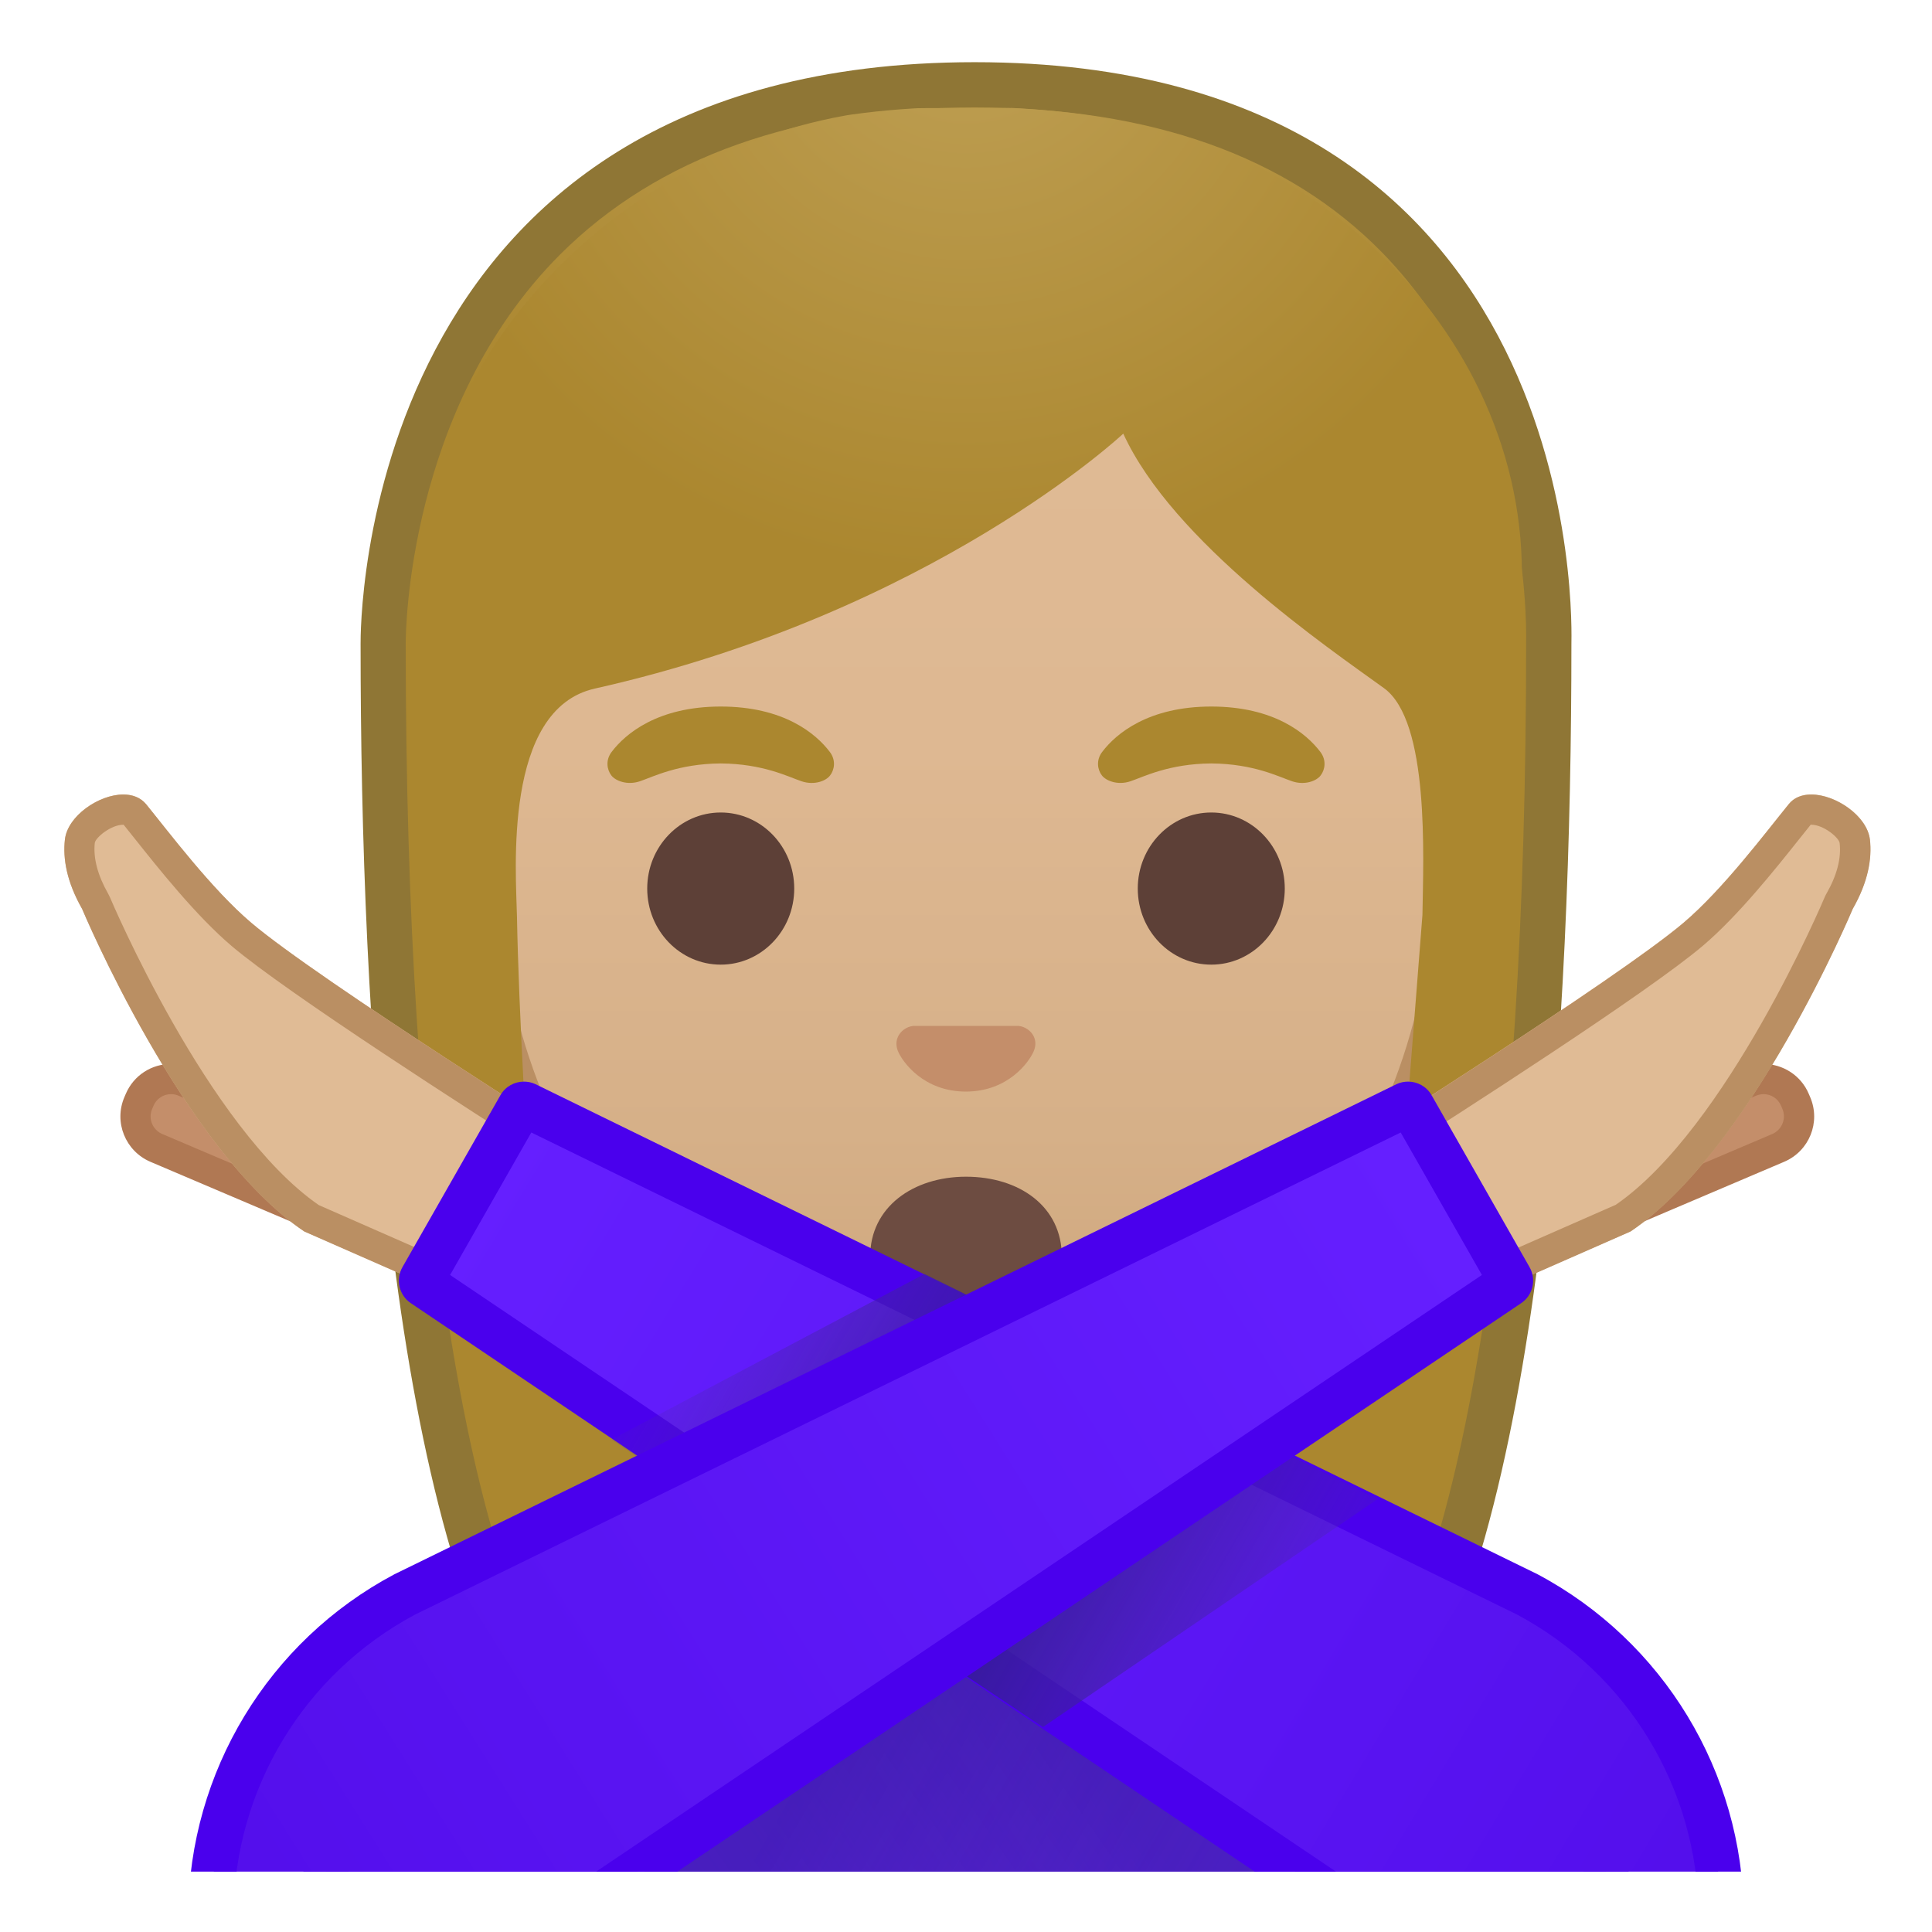 <svg width="100%" height="100%" viewBox="0 0 128 128" style="enable-background:new 0 0 128 128;" xmlns="http://www.w3.org/2000/svg" xmlns:xlink="http://www.w3.org/1999/xlink">
  <g id="Layer_1">
    <g>
      <defs>
        <rect id="SVGID_1_" height="120" width="120" x="4" y="4"/>
      </defs>
      <clipPath id="SVGID_2_">
        <use style="overflow:visible;" xlink:href="#SVGID_1_"/>
      </clipPath>
      <g style="clip-path:url(#SVGID_2_);">
        <defs>
          <rect id="SVGID_3_" height="128" width="128"/>
        </defs>
        <clipPath id="SVGID_4_">
          <use style="overflow:visible;" xlink:href="#SVGID_3_"/>
        </clipPath>
        <g style="clip-path:url(#SVGID_4_);">
          <radialGradient id="SVGID_6_" cx="26.128" cy="-98.066" gradientTransform="matrix(0.826 0 0 0.826 42.669 73.271)" gradientUnits="userSpaceOnUse" r="57.903">
            <stop offset="0" style="stop-color:#BFA055"/>
            <stop offset="1" style="stop-color:#AB872F"/>
          </radialGradient>
          <path d="M47.02,119.76c0,0-6.8-0.35-10.21-5.09c-7.37-10.23-11.42-35.81-11.42-72.02 c0-1.66,0.26-16.41,10.66-26.83C42.8,9.05,52.4,5.62,64.57,5.62c12.08,0,21.52,3.38,28.05,10.04 c9.82,10.02,10.04,24.16,9.99,26.89c0,36.31-4.06,61.89-11.42,72.12c-3.3,4.59-9.79,5.06-10.25,5.09L64,119.73L47.02,119.76z" style="fill:url(#SVGID_6_);"/>
          <path d="M64.57,7.12c11.66,0,20.74,3.23,26.98,9.59c9.6,9.8,9.59,24.2,9.56,25.81l0,0.12 c0,35.9-3.96,61.17-11.14,71.15c-2.84,3.94-8.55,4.43-9.08,4.46l-16.9-0.03l-16.89,0.03c-0.54-0.04-6.24-0.53-9.08-4.46 c-7.18-9.98-11.14-35.24-11.14-71.17c0-0.63,0.08-15.58,10.22-25.75C43.57,10.41,52.81,7.12,64.57,7.12 M64.57,4.12 c-41.01,0-40.68,37.92-40.68,38.52c0,24.56,1.88,59.25,11.71,72.9c3.9,5.41,11.43,5.71,11.43,5.71L64,121.23l16.97,0.03 c0,0,7.53-0.3,11.43-5.71c9.83-13.65,11.71-48.34,11.71-72.9C104.1,42.04,105.58,4.12,64.57,4.12L64.57,4.12z" style="fill:#8F7635;"/>
        </g>
        <g id="XMLID_26_" style="clip-path:url(#SVGID_4_);">
          <path d="M63.17,107.23c-4,0-7.26-3.22-7.26-7.17v-8.98h16.16v8.98c0,3.96-3.26,7.17-7.26,7.17H63.17z" style="fill:#E59600;"/>
          <path d="M71.08,92.08v7.98c0,3.4-2.81,6.17-6.26,6.17h-1.65c-3.45,0-6.26-2.77-6.26-6.17v-7.98H64H71.08 M73.08,90.08H64h-9.08v9.98c0,4.51,3.7,8.17,8.26,8.17h1.65c4.56,0,8.26-3.66,8.26-8.17V90.08L73.08,90.08z" style="fill:#D18100;"/>
        </g>
        <g style="clip-path:url(#SVGID_4_);">
          <linearGradient id="SVGID_7_" gradientUnits="userSpaceOnUse" x1="64" x2="64" y1="94.708" y2="17.885">
            <stop offset="0" style="stop-color:#CCA47A"/>
            <stop offset="0.257" style="stop-color:#D6B088"/>
            <stop offset="0.589" style="stop-color:#DEB892"/>
            <stop offset="1" style="stop-color:#E0BB95"/>
          </linearGradient>
          <path d="M64,95.27c-2.3,0-4.91-0.5-7.56-1.43C45.1,89.83,31.87,77.5,31.87,55.95 c0-28.72,17.31-38.91,32.13-38.91s32.13,10.19,32.13,38.91c0,21.58-13.26,33.9-24.61,37.9C68.89,94.78,66.29,95.27,64,95.27z" style="fill:url(#SVGID_7_);"/>
          <path d="M64,18.04L64,18.04c8.41,0,16.06,3.25,21.55,9.15c6.27,6.73,9.58,16.68,9.58,28.77 c0,21.06-12.9,33.07-23.94,36.96c-2.53,0.89-5.01,1.36-7.19,1.36c-2.19,0-4.69-0.48-7.23-1.38 c-11.03-3.9-23.9-15.92-23.9-36.94c0-12.09,3.31-22.03,9.58-28.77C47.94,21.29,55.59,18.04,64,18.04 M64,16.04L64,16.04 L64,16.04c-17.2,0-33.13,12.79-33.13,39.91c0,21.79,13.49,34.67,25.23,38.83c2.8,0.99,5.5,1.49,7.9,1.49 c2.38,0,5.07-0.49,7.85-1.47c11.76-4.14,25.28-17.03,25.28-38.84C97.13,28.83,81.2,16.04,64,16.04L64,16.04z" style="fill:#BA8F63;"/>
        </g>
        <g style="clip-path:url(#SVGID_4_);">
          <defs>
            <path id="SVGID_8_" d="M30.41,88.85L27.94,38.3c0-16.95,16.65-31.14,33.6-31.14h4.93C85,6.67,100.83,21.05,100.83,38 l-3.24,50.59L30.41,88.85z"/>
          </defs>
          <clipPath id="SVGID_9_">
            <use style="overflow:visible;" xlink:href="#SVGID_8_"/>
          </clipPath>
          <g style="clip-path:url(#SVGID_9_);">
            <radialGradient id="SVGID_10_" cx="30.335" cy="-89.217" gradientTransform="matrix(0.796 0 0 0.796 39.853 70.598)" gradientUnits="userSpaceOnUse" r="48.206">
              <stop offset="0" style="stop-color:#BFA055"/>
              <stop offset="1" style="stop-color:#AB872F"/>
            </radialGradient>
            <path d="M101.89,42.65c0,0,1.02-35.57-37.81-35.57S26.11,42.65,26.11,42.65 s0.33,45.48,3.2,51.39s7.2,5.71,7.2,5.71s-2.03-26.54-2.26-39.04c-0.06-2.92-0.94-13.73,5.16-15.09 c22.36-5.02,35.01-16.89,35.01-16.89c3.29,7.19,13.58,14.19,17.27,16.86c3.03,2.19,2.61,11.2,2.55,15.03l-3.05,39.06 c0,0,4.68,0.37,7.65-5.64C101.8,88.02,101.89,42.65,101.89,42.65z" style="fill:url(#SVGID_10_);"/>
          </g>
        </g>
        <g style="clip-path:url(#SVGID_4_);">
          <path d="M67.81,68.05c-0.1-0.04-0.21-0.07-0.32-0.08h-6.99c-0.11,0.01-0.21,0.04-0.32,0.08 c-0.63,0.26-0.98,0.91-0.68,1.61c0.3,0.7,1.69,2.66,4.49,2.66c2.8,0,4.19-1.96,4.49-2.66C68.79,68.97,68.45,68.31,67.81,68.05z" style="fill:#C48E6A;"/>
          <g>
            <ellipse cx="47.75" cy="58.87" rx="4.87" ry="5.04" style="fill:#5D4037;"/>
            <ellipse cx="80.25" cy="58.87" rx="4.87" ry="5.04" style="fill:#5D4037;"/>
            <path d="M54.98,49.82c-0.93-1.23-3.07-3.01-7.23-3.01s-6.31,1.79-7.23,3.01 c-0.41,0.54-0.31,1.17-0.02,1.55c0.26,0.35,1.04,0.68,1.9,0.39c0.86-0.29,2.54-1.16,5.35-1.18c2.81,0.02,4.49,0.89,5.35,1.18 c0.86,0.29,1.64-0.03,1.9-0.39C55.29,50.99,55.39,50.36,54.98,49.82z" style="fill:#AB872F;"/>
            <path d="M87.48,49.82c-0.93-1.23-3.07-3.01-7.23-3.01c-4.16,0-6.31,1.79-7.23,3.01 c-0.41,0.54-0.31,1.17-0.02,1.55c0.26,0.35,1.04,0.68,1.9,0.39c0.86-0.29,2.54-1.16,5.35-1.18c2.81,0.02,4.49,0.89,5.35,1.18 c0.86,0.29,1.64-0.03,1.9-0.39C87.79,50.99,87.89,50.36,87.48,49.82z" style="fill:#AB872F;"/>
          </g>
        </g>
        <g id="XMLID_24_" style="clip-path:url(#SVGID_4_);">
          <path d="M63.12,110.68c-4.3,0-7.81-3.56-7.81-7.94v-9.92h17.38v9.92c0,4.38-3.5,7.94-7.81,7.94H63.12z" style="fill:#E49800;"/>
          <path d="M71.69,93.81v8.92c0,3.83-3.05,6.94-6.81,6.94h-1.76c-3.75,0-6.81-3.11-6.81-6.94v-8.92H64H71.69 M73.69,91.81H64h-9.69v10.92c0,4.94,3.94,8.94,8.81,8.94h1.76c4.86,0,8.81-4,8.81-8.94V91.81L73.69,91.81z" style="fill:#C78500;"/>
        </g>
        <g id="XMLID_22_" style="clip-path:url(#SVGID_4_);">
          <path d="M21.6,131.25v-9.17c0-7.44,4.34-13.31,12.9-17.46c7.54-3.65,18.01-5.67,29.5-5.68h0.11 c21.01,0,42.29,7.95,42.29,23.14v9.17H21.6z" style="fill:#651FFF;"/>
          <path d="M64.11,100.44c20.27,0,40.79,7.43,40.79,21.64v7.67H23.1v-7.67c0-6.82,4.05-12.24,12.05-16.11 c7.34-3.55,17.58-5.52,28.85-5.53L64.11,100.44 M64.11,97.44c-0.04,0-0.07,0-0.11,0c-21.88,0.03-43.9,7.31-43.9,24.64v10.67 h87.8v-10.67C107.9,105.75,86.09,97.44,64.11,97.44L64.11,97.44z" style="fill:#540EED;"/>
        </g>
        <rect height="94.03" style="clip-path:url(#SVGID_4_);fill:none;" width="94.03" x="16.98" y="4.25"/>
        <rect height="128" style="clip-path:url(#SVGID_4_);fill:none;" width="128"/>
        <path id="XMLID_21_" d="M70.35,83.26c0,3.18-2.84,3.85-6.35,3.85 s-6.35-0.73-6.35-3.85c0-3.28,2.84-5.3,6.35-5.3S70.35,79.91,70.35,83.26z" style="clip-path:url(#SVGID_4_);fill:#6D4C41;"/>
        <path id="XMLID_20_" d="M63.95,90.25h-9.08v9.59c0,4.34,3.7,7.86,8.26,7.86h1.65 c4.56,0,8.26-3.52,8.26-7.86v-9.59H63.95z" style="clip-path:url(#SVGID_4_);fill:#E59900;"/>
        <g style="clip-path:url(#SVGID_4_);">
          <g>
            <path d="M23.13,81.3c-0.3,0-0.6-0.06-0.88-0.18l-11.89-5.06c-1.15-0.49-1.68-1.82-1.19-2.97l0.09-0.22 c0.36-0.83,1.17-1.37,2.08-1.37c0.3,0,0.6,0.06,0.88,0.18l11.89,5.06c0.56,0.24,0.99,0.68,1.21,1.24 c0.23,0.56,0.22,1.18-0.02,1.73l-0.09,0.21C24.85,80.76,24.04,81.3,23.13,81.3z" style="fill:#C48E6A;"/>
            <path d="M11.33,72.49L11.33,72.49c0.17,0,0.33,0.03,0.49,0.1l11.89,5.06c0.64,0.27,0.94,1.02,0.67,1.66 l-0.09,0.21c-0.2,0.47-0.66,0.77-1.16,0.77c-0.17,0-0.33-0.03-0.49-0.1l-11.89-5.06c-0.31-0.13-0.55-0.38-0.68-0.69 c-0.13-0.31-0.12-0.66,0.01-0.97l0.09-0.21C10.36,72.8,10.82,72.49,11.33,72.49 M11.33,70.49c-1.27,0-2.47,0.74-3,1.99 l-0.09,0.21c-0.71,1.66,0.07,3.57,1.72,4.28l11.89,5.06c0.42,0.18,0.85,0.26,1.28,0.26c1.27,0,2.47-0.74,3-1.99l0.09-0.21 c0.71-1.66-0.07-3.57-1.72-4.28l-11.89-5.06C12.19,70.58,11.76,70.49,11.33,70.49L11.33,70.49z" style="fill:#B07853;"/>
          </g>
          <g>
            <path id="XMLID_19_" d="M39.08,76.23c0,0-18.03-11.35-22.44-15.1c-2.61-2.21-5.48-6.03-6.97-7.86 c-1.35-1.66-5.13,0.22-5.37,2.35c-0.14,1.25,0.11,2.78,1.14,4.59c0,0,6.69,15.98,14.72,21.37l10.97,4.82L39.08,76.23z" style="fill:#E0BB95;"/>
            <path id="XMLID_18_" d="M8.17,54.64c0.01,0,0.02,0,0.02,0c0.21,0.26,0.45,0.57,0.72,0.9 c1.63,2.05,4.09,5.14,6.43,7.13c3.66,3.11,16.03,11.05,20.8,14.08l-5.64,7.21l-9.38-4.12C13.75,74.74,7.35,59.6,7.28,59.44 c-0.03-0.07-0.07-0.15-0.11-0.22c-0.7-1.23-1-2.37-0.89-3.38C6.34,55.48,7.36,54.64,8.17,54.64 M8.17,52.64 c-1.63,0-3.7,1.43-3.87,2.99c-0.14,1.25,0.11,2.78,1.14,4.59c0,0,6.69,15.98,14.72,21.37l10.97,4.82l7.96-10.17 c0,0-18.03-11.35-22.44-15.1c-2.61-2.21-5.48-6.03-6.97-7.86C9.3,52.83,8.76,52.64,8.17,52.64L8.17,52.64z" style="fill:#BA8F63;"/>
          </g>
        </g>
        <linearGradient id="SVGID_11_" gradientUnits="userSpaceOnUse" x1="69.866" x2="34.43" y1="112.824" y2="137.409">
          <stop offset="0" style="stop-color:#311B92;stop-opacity:0.5"/>
          <stop offset="1" style="stop-color:#512DA8;stop-opacity:0"/>
        </linearGradient>
        <polygon points="43.24,97.28 94.78,131.61 32.45,131.78 31.8,103.15 " style="clip-path:url(#SVGID_4_);fill:url(#SVGID_11_);"/>
        <linearGradient id="SVGID_12_" gradientUnits="userSpaceOnUse" x1="55.815" x2="91.783" y1="113.132" y2="133.898">
          <stop offset="0" style="stop-color:#311B92;stop-opacity:0.5"/>
          <stop offset="1" style="stop-color:#512DA8;stop-opacity:0"/>
        </linearGradient>
        <polygon points="81.39,96.49 32.3,131.36 93.2,131.53 93.2,102.9 " style="clip-path:url(#SVGID_4_);fill:url(#SVGID_12_);"/>
        <g id="XMLID_16_" style="clip-path:url(#SVGID_4_);">
          <linearGradient id="SVGID_13_" gradientUnits="userSpaceOnUse" x1="31.663" x2="114.157" y1="77.938" y2="127.627">
            <stop offset="0" style="stop-color:#651FFF"/>
            <stop offset="0.705" style="stop-color:#5914F2"/>
            <stop offset="1" style="stop-color:#530EEB"/>
          </linearGradient>
          <path d="M96.72,131.34L28.08,85.11c-0.16-0.1-0.2-0.28-0.12-0.42l6.5-11.4 c0.07-0.12,0.21-0.14,0.25-0.14c0.04,0,0.08,0.01,0.12,0.03l66.37,32.46c7.82,4.16,12.75,12.29,12.82,21.2l0.04,4.79 L96.72,131.34z" style="fill:url(#SVGID_13_);"/>
          <path d="M35.75,74.06L35.75,74.06L35.75,74.06 M35.2,75.03l65.31,31.94 c7.36,3.93,11.96,11.54,12.03,19.89l0.03,3.25l-15.37-0.26L29.82,84.47L35.2,75.03 M34.71,71.66c-0.62,0-1.22,0.32-1.55,0.89 l-6.49,11.39c-0.48,0.83-0.23,1.9,0.58,2.42l69,46.48l19.33,0.33l-0.05-6.33c-0.07-9.45-5.32-18.1-13.66-22.54L35.46,71.82 C35.22,71.71,34.96,71.66,34.71,71.66L34.71,71.66z" style="fill:#4A00ED;"/>
        </g>
        <g style="clip-path:url(#SVGID_4_);">
          <g>
            <path d="M105.04,81.3c-0.91,0-1.73-0.54-2.08-1.38l-0.09-0.21c-0.24-0.55-0.24-1.17-0.02-1.73 s0.66-1,1.21-1.24l11.89-5.06c0.28-0.12,0.58-0.18,0.89-0.18c0.91,0,1.73,0.54,2.08,1.38l0.09,0.21 c0.24,0.56,0.24,1.17,0.02,1.73c-0.23,0.56-0.66,1-1.21,1.24l-11.89,5.06C105.65,81.24,105.35,81.3,105.04,81.3z" style="fill:#C48E6A;"/>
            <path d="M116.84,72.49c0.51,0,0.96,0.3,1.16,0.77l0.09,0.21c0.27,0.64-0.03,1.38-0.67,1.66l-11.89,5.06 c-0.16,0.07-0.32,0.1-0.49,0.1c-0.51,0-0.96-0.3-1.16-0.77l-0.09-0.21c-0.27-0.64,0.03-1.38,0.67-1.66l11.89-5.06 C116.51,72.53,116.67,72.49,116.84,72.49 M116.84,70.49c-0.43,0-0.86,0.08-1.28,0.26l-11.89,5.06 c-1.66,0.71-2.43,2.62-1.72,4.28l0.09,0.21c0.53,1.24,1.73,1.99,3,1.99c0.43,0,0.86-0.08,1.28-0.26l11.89-5.06 c1.66-0.71,2.43-2.62,1.72-4.28l-0.09-0.21C119.32,71.24,118.11,70.49,116.84,70.49L116.84,70.49z" style="fill:#B07853;"/>
          </g>
          <g>
            <path id="XMLID_15_" d="M89.1,76.23c0,0,18.03-11.35,22.44-15.1c2.61-2.21,5.48-6.03,6.97-7.86 c1.35-1.66,5.13,0.22,5.37,2.35c0.14,1.25-0.11,2.78-1.14,4.59c0,0-6.69,15.98-14.72,21.37L97.05,86.4L89.1,76.23z" style="fill:#E0BB95;"/>
            <path id="XMLID_14_" d="M120.06,54.53L120.06,54.53L120.06,54.53 M120,54.64L120,54.64 c0.81,0,1.83,0.85,1.88,1.21C122,56.86,121.7,58,121,59.22c-0.04,0.07-0.08,0.14-0.11,0.22c-0.06,0.15-6.47,15.3-13.84,20.38 l-9.38,4.12l-5.64-7.21c4.77-3.03,17.14-10.97,20.8-14.08c2.34-1.99,4.8-5.08,6.43-7.13c0.26-0.33,0.5-0.63,0.72-0.9 C119.99,54.64,120,54.64,120,54.64 M120,52.64c-0.6,0-1.13,0.19-1.49,0.64c-1.49,1.83-4.36,5.65-6.97,7.86 c-4.42,3.75-22.44,15.1-22.44,15.1l7.96,10.17l10.97-4.82c8.03-5.39,14.72-21.37,14.72-21.37c1.03-1.8,1.28-3.34,1.14-4.59 C123.71,54.07,121.63,52.64,120,52.64L120,52.64z" style="fill:#BA8F63;"/>
          </g>
        </g>
        <linearGradient id="XMLID_3_" gradientUnits="userSpaceOnUse" x1="42.368" x2="90.872" y1="85.038" y2="113.041">
          <stop offset="0" style="stop-color:#512DA8;stop-opacity:0"/>
          <stop offset="0.503" style="stop-color:#311B92"/>
          <stop offset="1" style="stop-color:#512DA8;stop-opacity:0"/>
        </linearGradient>
        <polygon id="XMLID_13_" points="91.27,99.32 69.1,114.42 40.51,95.38 61.26,84.4 " style="clip-path:url(#SVGID_4_);fill:url(#XMLID_3_);"/>
        <g id="XMLID_6_" style="clip-path:url(#SVGID_4_);">
          <linearGradient id="SVGID_14_" gradientUnits="userSpaceOnUse" x1="93.811" x2="14.697" y1="77.779" y2="127.466">
            <stop offset="0" style="stop-color:#651FFF"/>
            <stop offset="0.705" style="stop-color:#5914F2"/>
            <stop offset="1" style="stop-color:#530EEB"/>
          </linearGradient>
          <path d="M13.97,126.85c0.07-8.91,5-17.04,12.87-21.22L93.2,73.17c0,0,0.05-0.01,0.09-0.01 c0.04,0,0.18,0.01,0.26,0.15l6.49,11.38c0.09,0.15,0.05,0.33-0.09,0.42l-68.66,46.24l-17.35,0.3L13.97,126.85z" style="fill:url(#SVGID_14_);"/>
          <path d="M92.8,75.03l5.38,9.44l-67.37,45.38l-15.37,0.26l0.03-3.25c0.06-8.34,4.67-15.96,12.03-19.89 L92.8,75.03 M93.29,71.66c-0.25,0-0.51,0.05-0.75,0.16L26.13,104.3c-8.35,4.43-13.59,13.09-13.66,22.54l-0.05,6.33l19.33-0.33 l69-46.48c0.81-0.52,1.06-1.59,0.58-2.42l-6.49-11.39C94.51,71.98,93.91,71.66,93.29,71.66L93.29,71.66z" style="fill:#4A00ED;"/>
        </g>
      </g>
    </g>
  </g>
  <g id="Layer_2" style="display:none;">
    <g style="display:inline;">
      <g style="opacity:0.6;">
        <circle cx="-77" cy="64" r="28" style="opacity:0.61;fill:none;stroke:#000000;stroke-width:0.263;stroke-miterlimit:10;"/>
        <line style="opacity:0.61;fill:none;stroke:#000000;stroke-width:0.25;stroke-miterlimit:10;" x1="-57" x2="-57" y1="0" y2="128"/>
        <line style="opacity:0.61;fill:none;stroke:#000000;stroke-width:0.25;stroke-miterlimit:10;" x1="-97" x2="-97" y1="0" y2="128"/>
        <line style="opacity:0.61;fill:none;stroke:#000000;stroke-width:0.25;stroke-miterlimit:10;" x1="-77" x2="-77" y1="0" y2="128"/>
        <line style="opacity:0.61;fill:none;stroke:#000000;stroke-width:0.25;stroke-miterlimit:10;" x1="-13" x2="-141" y1="64" y2="64"/>
        <line style="opacity:0.61;fill:none;stroke:#000000;stroke-width:0.25;stroke-miterlimit:10;" x1="-13" x2="-141" y1="44" y2="44"/>
        <line style="opacity:0.61;fill:none;stroke:#000000;stroke-width:0.25;stroke-miterlimit:10;" x1="-13" x2="-141" y1="83.75" y2="83.75"/>
        <line style="opacity:0.61;fill:none;stroke:#000000;stroke-width:0.25;stroke-miterlimit:10;" x1="-13" x2="-141" y1="128" y2="0"/>
        <line style="opacity:0.61;fill:none;stroke:#000000;stroke-width:0.25;stroke-miterlimit:10;" x1="-141" x2="-13" y1="128" y2="0"/>
        <g style="opacity:0.61;">
          <path d="M-77,4.26c32.94,0,59.74,26.8,59.74,59.74s-26.8,59.74-59.74,59.74s-59.74-26.8-59.74-59.74S-109.94,4.26-77,4.26 M-77,4c-33.14,0-60,26.86-60,60s26.86,60,60,60s60-26.86,60-60S-43.86,4-77,4L-77,4z"/>
        </g>
        <path d="M-33.03,115.97h-87.94 c-4.42,0-8.03-3.61-8.03-8.03V20.03c0-4.42,3.61-8.03,8.03-8.03h87.94c4.42,0,8.03,3.61,8.03,8.03v87.91 C-25,112.36-28.61,115.97-33.03,115.97z" style="opacity:0.61;fill:none;stroke:#000000;stroke-width:0.258;stroke-miterlimit:10;"/>
        <path d="M-41,124h-72 c-4.4,0-8-3.6-8-8V12c0-4.4,3.6-8,8-8h72c4.4,0,8,3.6,8,8v104C-33,120.4-36.6,124-41,124z" style="opacity:0.61;fill:none;stroke:#000000;stroke-width:0.263;stroke-miterlimit:10;"/>
        <path d="M-27.23,108h-99.54 c-5.63,0-10.23-4.6-10.23-10.23V30.28c0-5.63,4.6-10.23,10.23-10.23h99.54c5.63,0,10.23,4.6,10.23,10.23v67.48 C-17,103.4-21.6,108-27.23,108z" style="opacity:0.61;fill:none;stroke:#000000;stroke-width:0.263;stroke-miterlimit:10;"/>
      </g>
      <g>
        <g style="opacity:0.2;">
          <defs>
            <rect id="SVGID_5_" height="128" style="opacity:0.2;" width="128" x="-141" y="0"/>
          </defs>
          <clipPath id="SVGID_15_">
            <use style="overflow:visible;" xlink:href="#SVGID_5_"/>
          </clipPath>
          <g style="clip-path:url(#SVGID_15_);">
            <g>
              <line style="fill:none;stroke:#000000;stroke-width:0.25;stroke-miterlimit:10;" x1="-169" x2="-169" y1="160" y2="-32"/>
              <line style="fill:none;stroke:#000000;stroke-width:0.25;stroke-miterlimit:10;" x1="-165" x2="-165" y1="160" y2="-32"/>
              <line style="fill:none;stroke:#000000;stroke-width:0.25;stroke-miterlimit:10;" x1="-161" x2="-161" y1="160" y2="-32"/>
              <line style="fill:none;stroke:#000000;stroke-width:0.25;stroke-miterlimit:10;" x1="-157" x2="-157" y1="160" y2="-32"/>
              <line style="fill:none;stroke:#000000;stroke-width:0.25;stroke-miterlimit:10;" x1="-153" x2="-153" y1="160" y2="-32"/>
              <line style="fill:none;stroke:#000000;stroke-width:0.25;stroke-miterlimit:10;" x1="-149" x2="-149" y1="160" y2="-32"/>
              <line style="fill:none;stroke:#000000;stroke-width:0.25;stroke-miterlimit:10;" x1="-145" x2="-145" y1="160" y2="-32"/>
              <line style="fill:none;stroke:#000000;stroke-width:0.25;stroke-miterlimit:10;" x1="-141" x2="-141" y1="160" y2="-32"/>
              <line style="fill:none;stroke:#000000;stroke-width:0.25;stroke-miterlimit:10;" x1="-137" x2="-137" y1="160" y2="-32"/>
              <line style="fill:none;stroke:#000000;stroke-width:0.25;stroke-miterlimit:10;" x1="-133" x2="-133" y1="160" y2="-32"/>
              <line style="fill:none;stroke:#000000;stroke-width:0.25;stroke-miterlimit:10;" x1="-129" x2="-129" y1="160" y2="-32"/>
              <line style="fill:none;stroke:#000000;stroke-width:0.25;stroke-miterlimit:10;" x1="-125" x2="-125" y1="160" y2="-32"/>
              <line style="fill:none;stroke:#000000;stroke-width:0.25;stroke-miterlimit:10;" x1="-121" x2="-121" y1="160" y2="-32"/>
              <line style="fill:none;stroke:#000000;stroke-width:0.25;stroke-miterlimit:10;" x1="-117" x2="-117" y1="160" y2="-32"/>
              <line style="fill:none;stroke:#000000;stroke-width:0.25;stroke-miterlimit:10;" x1="-113" x2="-113" y1="160" y2="-32"/>
              <line style="fill:none;stroke:#000000;stroke-width:0.25;stroke-miterlimit:10;" x1="-109" x2="-109" y1="160" y2="-32"/>
              <line style="fill:none;stroke:#000000;stroke-width:0.25;stroke-miterlimit:10;" x1="-105" x2="-105" y1="160" y2="-32"/>
              <line style="fill:none;stroke:#000000;stroke-width:0.25;stroke-miterlimit:10;" x1="-101" x2="-101" y1="160" y2="-32"/>
              <line style="fill:none;stroke:#000000;stroke-width:0.25;stroke-miterlimit:10;" x1="-97" x2="-97" y1="160" y2="-32"/>
              <line style="fill:none;stroke:#000000;stroke-width:0.25;stroke-miterlimit:10;" x1="-93" x2="-93" y1="160" y2="-32"/>
              <line style="fill:none;stroke:#000000;stroke-width:0.25;stroke-miterlimit:10;" x1="-89" x2="-89" y1="160" y2="-32"/>
              <line style="fill:none;stroke:#000000;stroke-width:0.25;stroke-miterlimit:10;" x1="-85" x2="-85" y1="160" y2="-32"/>
              <line style="fill:none;stroke:#000000;stroke-width:0.25;stroke-miterlimit:10;" x1="-81" x2="-81" y1="160" y2="-32"/>
              <line style="fill:none;stroke:#000000;stroke-width:0.25;stroke-miterlimit:10;" x1="-77" x2="-77" y1="160" y2="-32"/>
              <line style="fill:none;stroke:#000000;stroke-width:0.25;stroke-miterlimit:10;" x1="-73" x2="-73" y1="160" y2="-32"/>
              <line style="fill:none;stroke:#000000;stroke-width:0.25;stroke-miterlimit:10;" x1="-69" x2="-69" y1="160" y2="-32"/>
              <line style="fill:none;stroke:#000000;stroke-width:0.25;stroke-miterlimit:10;" x1="-65" x2="-65" y1="160" y2="-32"/>
              <line style="fill:none;stroke:#000000;stroke-width:0.25;stroke-miterlimit:10;" x1="-61" x2="-61" y1="160" y2="-32"/>
              <line style="fill:none;stroke:#000000;stroke-width:0.25;stroke-miterlimit:10;" x1="-57" x2="-57" y1="160" y2="-32"/>
              <line style="fill:none;stroke:#000000;stroke-width:0.25;stroke-miterlimit:10;" x1="-53" x2="-53" y1="160" y2="-32"/>
              <line style="fill:none;stroke:#000000;stroke-width:0.25;stroke-miterlimit:10;" x1="-49" x2="-49" y1="160" y2="-32"/>
              <line style="fill:none;stroke:#000000;stroke-width:0.25;stroke-miterlimit:10;" x1="-45" x2="-45" y1="160" y2="-32"/>
              <line style="fill:none;stroke:#000000;stroke-width:0.25;stroke-miterlimit:10;" x1="-41" x2="-41" y1="160" y2="-32"/>
              <line style="fill:none;stroke:#000000;stroke-width:0.25;stroke-miterlimit:10;" x1="-37" x2="-37" y1="160" y2="-32"/>
              <line style="fill:none;stroke:#000000;stroke-width:0.25;stroke-miterlimit:10;" x1="-33" x2="-33" y1="160" y2="-32"/>
              <line style="fill:none;stroke:#000000;stroke-width:0.25;stroke-miterlimit:10;" x1="-29" x2="-29" y1="160" y2="-32"/>
              <line style="fill:none;stroke:#000000;stroke-width:0.25;stroke-miterlimit:10;" x1="-25" x2="-25" y1="160" y2="-32"/>
              <line style="fill:none;stroke:#000000;stroke-width:0.25;stroke-miterlimit:10;" x1="-21" x2="-21" y1="160" y2="-32"/>
              <line style="fill:none;stroke:#000000;stroke-width:0.25;stroke-miterlimit:10;" x1="-17" x2="-17" y1="160" y2="-32"/>
              <line style="fill:none;stroke:#000000;stroke-width:0.25;stroke-miterlimit:10;" x1="-13" x2="-13" y1="160" y2="-32"/>
              <line style="fill:none;stroke:#000000;stroke-width:0.25;stroke-miterlimit:10;" x1="-9" x2="-9" y1="160" y2="-32"/>
              <line style="fill:none;stroke:#000000;stroke-width:0.25;stroke-miterlimit:10;" x1="-5" x2="-5" y1="160" y2="-32"/>
              <line style="fill:none;stroke:#000000;stroke-width:0.25;stroke-miterlimit:10;" x1="-4" x2="-4" y1="166.05" y2="-25.95"/>
              <line style="fill:none;stroke:#000000;stroke-width:0.25;stroke-miterlimit:10;" x1="3" x2="3" y1="160" y2="-32"/>
              <line style="fill:none;stroke:#000000;stroke-width:0.25;stroke-miterlimit:10;" x1="7" x2="7" y1="160" y2="-32"/>
              <line style="fill:none;stroke:#000000;stroke-width:0.25;stroke-miterlimit:10;" x1="11" x2="11" y1="160" y2="-32"/>
              <line style="fill:none;stroke:#000000;stroke-width:0.25;stroke-miterlimit:10;" x1="15" x2="15" y1="160" y2="-32"/>
            </g>
            <g>
              <line style="fill:none;stroke:#000000;stroke-width:0.25;stroke-miterlimit:10;" x1="-173" x2="19" y1="-28" y2="-28"/>
              <line style="fill:none;stroke:#000000;stroke-width:0.25;stroke-miterlimit:10;" x1="-173" x2="19" y1="-24" y2="-24"/>
              <line style="fill:none;stroke:#000000;stroke-width:0.25;stroke-miterlimit:10;" x1="-173" x2="19" y1="-20" y2="-20"/>
              <line style="fill:none;stroke:#000000;stroke-width:0.25;stroke-miterlimit:10;" x1="-173" x2="19" y1="-16" y2="-16"/>
              <line style="fill:none;stroke:#000000;stroke-width:0.25;stroke-miterlimit:10;" x1="-173" x2="19" y1="-12" y2="-12"/>
              <line style="fill:none;stroke:#000000;stroke-width:0.25;stroke-miterlimit:10;" x1="-173" x2="19" y1="-8" y2="-8"/>
              <line style="fill:none;stroke:#000000;stroke-width:0.25;stroke-miterlimit:10;" x1="-173" x2="19" y1="-4" y2="-4"/>
              <line style="fill:none;stroke:#000000;stroke-width:0.25;stroke-miterlimit:10;" x1="-173" x2="19" y1="0" y2="0"/>
              <line style="fill:none;stroke:#000000;stroke-width:0.25;stroke-miterlimit:10;" x1="-173" x2="19" y1="4" y2="4"/>
              <line style="fill:none;stroke:#000000;stroke-width:0.25;stroke-miterlimit:10;" x1="-173" x2="19" y1="8" y2="8"/>
              <line style="fill:none;stroke:#000000;stroke-width:0.25;stroke-miterlimit:10;" x1="-173" x2="19" y1="12" y2="12"/>
              <line style="fill:none;stroke:#000000;stroke-width:0.25;stroke-miterlimit:10;" x1="-173" x2="19" y1="16" y2="16"/>
              <line style="fill:none;stroke:#000000;stroke-width:0.25;stroke-miterlimit:10;" x1="-173" x2="19" y1="20" y2="20"/>
              <line style="fill:none;stroke:#000000;stroke-width:0.25;stroke-miterlimit:10;" x1="-173" x2="19" y1="24" y2="24"/>
              <line style="fill:none;stroke:#000000;stroke-width:0.25;stroke-miterlimit:10;" x1="-173" x2="19" y1="28" y2="28"/>
              <line style="fill:none;stroke:#000000;stroke-width:0.25;stroke-miterlimit:10;" x1="-173" x2="19" y1="32" y2="32"/>
              <line style="fill:none;stroke:#000000;stroke-width:0.25;stroke-miterlimit:10;" x1="-173" x2="19" y1="36" y2="36"/>
              <line style="fill:none;stroke:#000000;stroke-width:0.25;stroke-miterlimit:10;" x1="-173" x2="19" y1="40" y2="40"/>
              <line style="fill:none;stroke:#000000;stroke-width:0.25;stroke-miterlimit:10;" x1="-173" x2="19" y1="44" y2="44"/>
              <line style="fill:none;stroke:#000000;stroke-width:0.25;stroke-miterlimit:10;" x1="-173" x2="19" y1="48" y2="48"/>
              <line style="fill:none;stroke:#000000;stroke-width:0.25;stroke-miterlimit:10;" x1="-173" x2="19" y1="52" y2="52"/>
              <line style="fill:none;stroke:#000000;stroke-width:0.25;stroke-miterlimit:10;" x1="-173" x2="19" y1="56" y2="56"/>
              <line style="fill:none;stroke:#000000;stroke-width:0.25;stroke-miterlimit:10;" x1="-173" x2="19" y1="60" y2="60"/>
              <line style="fill:none;stroke:#000000;stroke-width:0.25;stroke-miterlimit:10;" x1="-173" x2="19" y1="64" y2="64"/>
              <line style="fill:none;stroke:#000000;stroke-width:0.25;stroke-miterlimit:10;" x1="-173" x2="19" y1="68" y2="68"/>
              <line style="fill:none;stroke:#000000;stroke-width:0.25;stroke-miterlimit:10;" x1="-173" x2="19" y1="72" y2="72"/>
              <line style="fill:none;stroke:#000000;stroke-width:0.25;stroke-miterlimit:10;" x1="-173" x2="19" y1="76" y2="76"/>
              <line style="fill:none;stroke:#000000;stroke-width:0.25;stroke-miterlimit:10;" x1="-173" x2="19" y1="80" y2="80"/>
              <line style="fill:none;stroke:#000000;stroke-width:0.25;stroke-miterlimit:10;" x1="-173" x2="19" y1="84" y2="84"/>
              <line style="fill:none;stroke:#000000;stroke-width:0.25;stroke-miterlimit:10;" x1="-173" x2="19" y1="88" y2="88"/>
              <line style="fill:none;stroke:#000000;stroke-width:0.25;stroke-miterlimit:10;" x1="-173" x2="19" y1="92" y2="92"/>
              <line style="fill:none;stroke:#000000;stroke-width:0.25;stroke-miterlimit:10;" x1="-173" x2="19" y1="96" y2="96"/>
              <line style="fill:none;stroke:#000000;stroke-width:0.25;stroke-miterlimit:10;" x1="-173" x2="19" y1="100" y2="100"/>
              <line style="fill:none;stroke:#000000;stroke-width:0.25;stroke-miterlimit:10;" x1="-173" x2="19" y1="104" y2="104"/>
              <line style="fill:none;stroke:#000000;stroke-width:0.25;stroke-miterlimit:10;" x1="-173" x2="19" y1="108" y2="108"/>
              <line style="fill:none;stroke:#000000;stroke-width:0.25;stroke-miterlimit:10;" x1="-173" x2="19" y1="112" y2="112"/>
              <line style="fill:none;stroke:#000000;stroke-width:0.25;stroke-miterlimit:10;" x1="-173" x2="19" y1="116" y2="116"/>
              <line style="fill:none;stroke:#000000;stroke-width:0.25;stroke-miterlimit:10;" x1="-173" x2="19" y1="120" y2="120"/>
              <line style="fill:none;stroke:#000000;stroke-width:0.25;stroke-miterlimit:10;" x1="-173" x2="19" y1="124" y2="124"/>
              <line style="fill:none;stroke:#000000;stroke-width:0.25;stroke-miterlimit:10;" x1="-173" x2="19" y1="128" y2="128"/>
              <line style="fill:none;stroke:#000000;stroke-width:0.25;stroke-miterlimit:10;" x1="-173" x2="19" y1="132" y2="132"/>
              <line style="fill:none;stroke:#000000;stroke-width:0.25;stroke-miterlimit:10;" x1="-173" x2="19" y1="136" y2="136"/>
              <line style="fill:none;stroke:#000000;stroke-width:0.25;stroke-miterlimit:10;" x1="-173" x2="19" y1="140" y2="140"/>
              <line style="fill:none;stroke:#000000;stroke-width:0.25;stroke-miterlimit:10;" x1="-173" x2="19" y1="144" y2="144"/>
              <line style="fill:none;stroke:#000000;stroke-width:0.25;stroke-miterlimit:10;" x1="-173" x2="19" y1="148" y2="148"/>
              <line style="fill:none;stroke:#000000;stroke-width:0.25;stroke-miterlimit:10;" x1="-173" x2="19" y1="152" y2="152"/>
              <line style="fill:none;stroke:#000000;stroke-width:0.25;stroke-miterlimit:10;" x1="-173" x2="19" y1="156" y2="156"/>
            </g>
            <path d="M18.75-31.75v191.5h-191.5v-191.5H18.75 M19-32h-192v192H19V-32L19-32z"/>
          </g>
        </g>
        <g>
          <rect height="128" style="opacity:0.3;fill:#F44336;" width="4" x="-141" y="0"/>
          <rect height="128" style="opacity:0.3;fill:#F44336;" width="4" x="-17" y="0"/>
          <rect height="120" style="opacity:0.3;fill:#F44336;" transform="matrix(-1.836970e-16 1 -1 -1.836970e-16 -75 79)" width="4" x="-79" y="-58"/>
          <rect height="120" style="opacity:0.3;fill:#F44336;" transform="matrix(-1.836970e-16 1 -1 -1.836970e-16 49 203)" width="4" x="-79" y="66"/>
        </g>
      </g>
    </g>
  </g>
</svg>